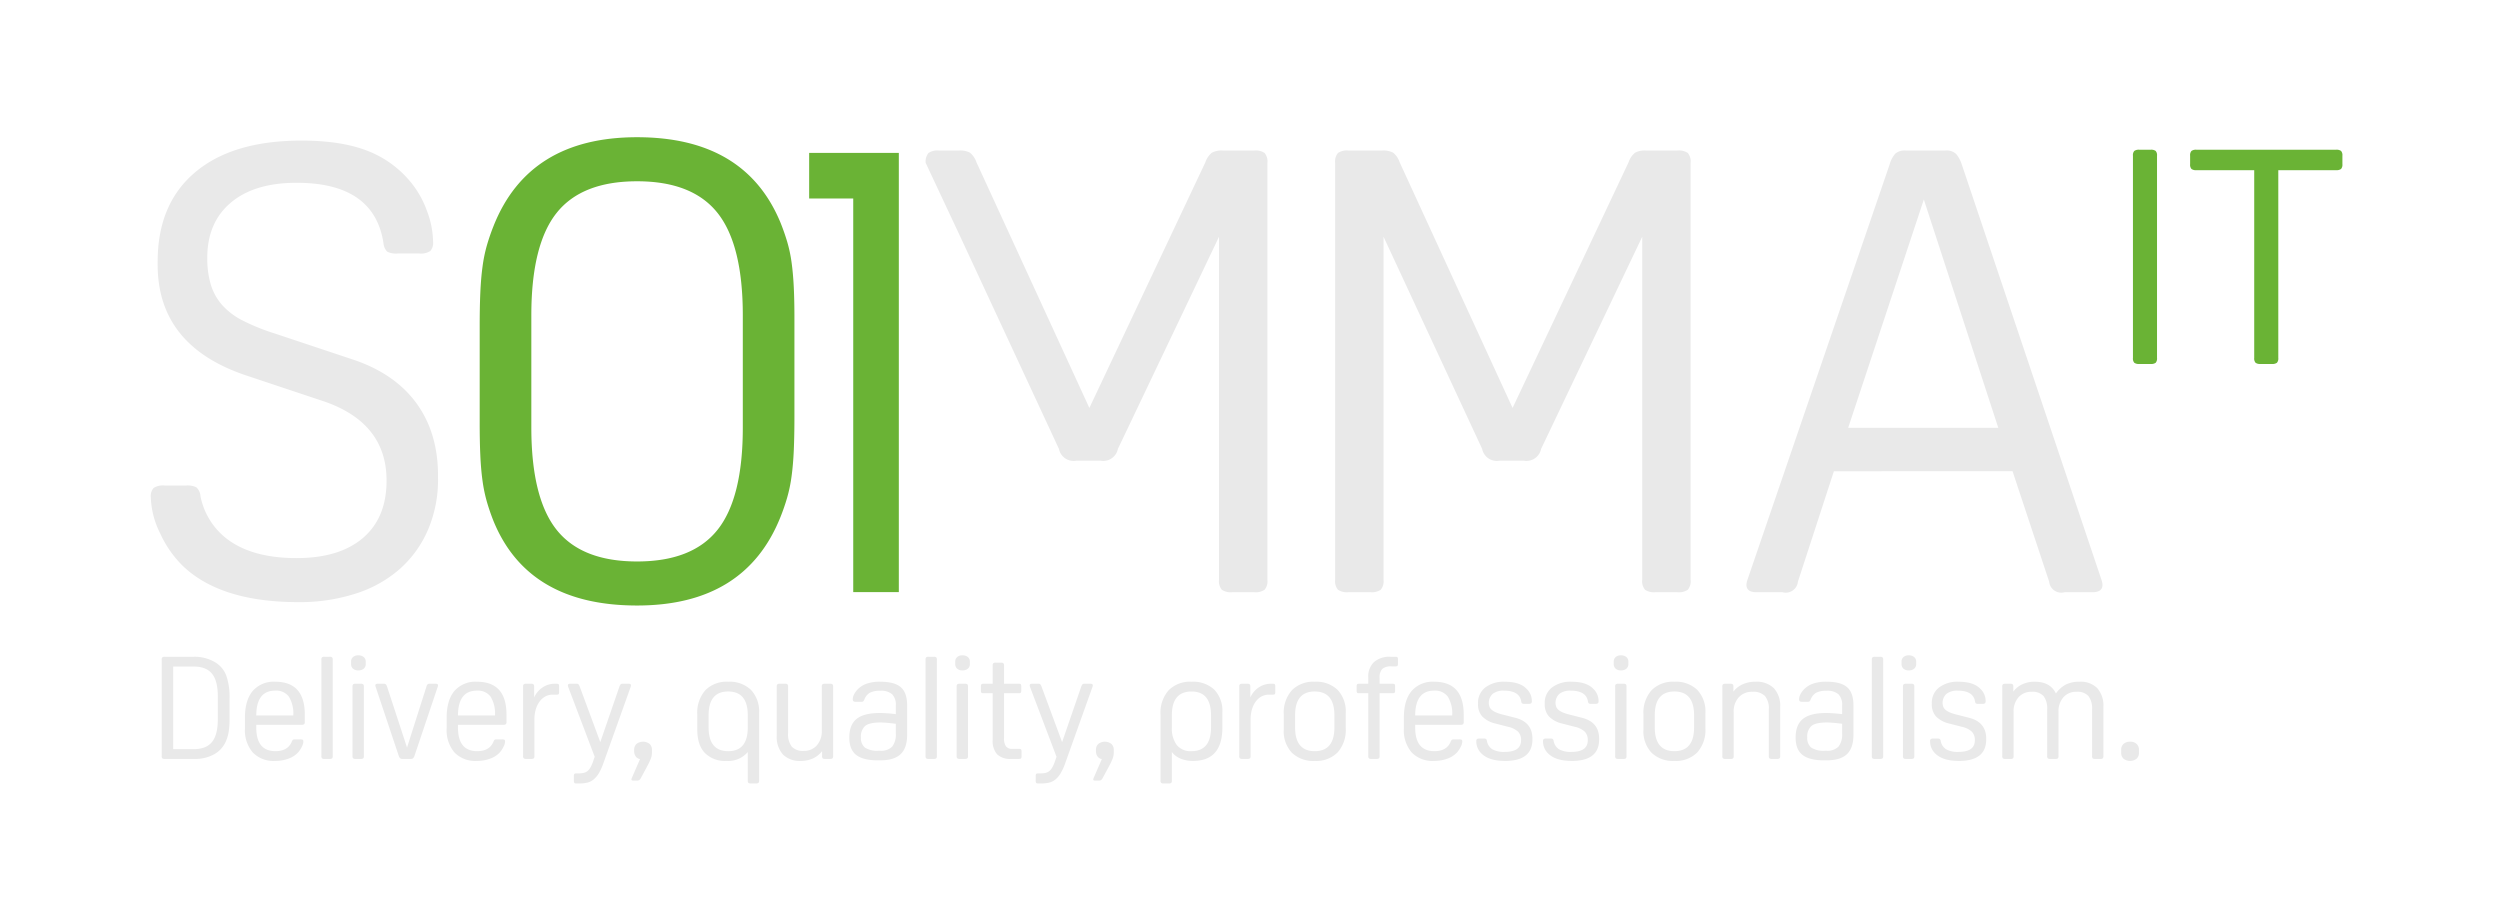<svg id="Grupo_10092" data-name="Grupo 10092" xmlns="http://www.w3.org/2000/svg" xmlns:xlink="http://www.w3.org/1999/xlink" width="676.05" height="243.6" viewBox="0 0 676.05 243.6">
  <defs>
    <clipPath id="clip-path">
      <rect id="Retângulo_3205" data-name="Retângulo 3205" width="676.05" height="243.6" fill="none"/>
    </clipPath>
  </defs>
  <g id="Grupo_10084" data-name="Grupo 10084" clip-path="url(#clip-path)">
    <path id="Caminho_4636" data-name="Caminho 4636" d="M203.469,36.44a3.581,3.581,0,0,1,.754-2.685,4.266,4.266,0,0,1,2.768-.671H212.5a5.652,5.652,0,0,1,2.935.587,5.651,5.651,0,0,1,1.762,2.6l30.531,66.43,31.369-66.43a5.614,5.614,0,0,1,1.761-2.6,5.654,5.654,0,0,1,2.937-.587h8.555a4.26,4.26,0,0,1,2.767.671,3.575,3.575,0,0,1,.757,2.685V149.17a3.571,3.571,0,0,1-.757,2.685,4.245,4.245,0,0,1-2.767.671h-6.04a4.253,4.253,0,0,1-2.768-.671,3.583,3.583,0,0,1-.754-2.685V56.4l-27.345,57.371a4.04,4.04,0,0,1-4.7,3.186H244.2a4.04,4.04,0,0,1-4.7-3.186L212.832,56.4" transform="translate(46.859 7.62)" fill="#e9e9e9"/>
    <path id="Caminho_4637" data-name="Caminho 4637" d="M475.331,89.222a1.74,1.74,0,0,1-.365,1.3,2.069,2.069,0,0,1-1.344.325H470.53a2.062,2.062,0,0,1-1.342-.325,1.734,1.734,0,0,1-.367-1.3V34.536a1.734,1.734,0,0,1,.367-1.3,2.061,2.061,0,0,1,1.342-.326h3.092a2.068,2.068,0,0,1,1.344.326,1.74,1.74,0,0,1,.365,1.3Z" transform="translate(107.97 7.579)" fill="#6ab335"/>
    <path id="Caminho_4638" data-name="Caminho 4638" d="M498.723,38.441H483.1a2.058,2.058,0,0,1-1.344-.326,1.736,1.736,0,0,1-.367-1.3V34.535a1.736,1.736,0,0,1,.367-1.3,2.066,2.066,0,0,1,1.344-.326h37.759a2.064,2.064,0,0,1,1.342.326,1.73,1.73,0,0,1,.367,1.3v2.279a1.73,1.73,0,0,1-.367,1.3,2.056,2.056,0,0,1-1.342.326H505.233V89.22a1.737,1.737,0,0,1-.367,1.3,2.056,2.056,0,0,1-1.342.326h-3.092a2.058,2.058,0,0,1-1.344-.326,1.738,1.738,0,0,1-.367-1.3Z" transform="translate(110.864 7.579)" fill="#6ab335"/>
    <path id="Caminho_4639" data-name="Caminho 4639" d="M147.992,30.162q29.274,0,38.807,23.148,1.022,2.554,1.786,5.106a37.5,37.5,0,0,1,1.192,5.618q.423,3.062.6,6.808t.169,8.68v26.212q0,5.106-.169,9.022t-.6,7.063a39.778,39.778,0,0,1-1.192,5.786q-.766,2.643-1.786,5.192-9.535,24-38.807,24-29.448,0-38.806-22.807-1.022-2.554-1.789-5.192a40.216,40.216,0,0,1-1.191-5.7q-.426-3.063-.6-6.893t-.171-8.765V81.224q0-5.108.171-9.022t.6-7.064a39.992,39.992,0,0,1,1.191-5.786q.768-2.637,1.789-5.191,9.528-24,38.806-24m0,11.914q-14.98,0-21.786,8.595T119.4,78.331v30.3q0,19.065,6.808,27.66t21.786,8.595q14.974,0,21.787-8.595t6.807-27.66v-30.3q0-19.062-6.807-27.66t-21.787-8.595" transform="translate(24.283 6.946)" fill="#6ab335"/>
    <path id="Caminho_4640" data-name="Caminho 4640" d="M190.977,33.607H177.852V45.936h11.92V152.377H202.1V33.607Z" transform="translate(40.96 7.74)" fill="#6ab335"/>
    <path id="Caminho_4641" data-name="Caminho 4641" d="M44.235,144.358a10.84,10.84,0,0,1,5.528,1.358A7.142,7.142,0,0,1,53,149.44a17.266,17.266,0,0,1,.893,5.9V161.2a21.849,21.849,0,0,1-.214,3.279,10.915,10.915,0,0,1-.679,2.5,7.359,7.359,0,0,1-3.2,3.706,10.488,10.488,0,0,1-5.373,1.3H36.36a.989.989,0,0,1-.641-.155.825.825,0,0,1-.175-.621V145.133a.824.824,0,0,1,.175-.62.989.989,0,0,1,.641-.155Zm-5.587,24.985h5.508q3.414,0,4.986-1.939t1.572-6.131v-6.208q0-4.189-1.572-6.129T44.156,147H38.648Z" transform="translate(8.186 33.246)" fill="#e9e9e9"/>
    <path id="Caminho_4642" data-name="Caminho 4642" d="M56.9,161.485v.736q0,6.4,5.2,6.4,3.3,0,4.386-2.522a1.42,1.42,0,0,1,.33-.562,1.082,1.082,0,0,1,.562-.1h1.4a1.585,1.585,0,0,1,.7.1c.1.065.155.239.155.524a3.357,3.357,0,0,1-.427,1.4,6.98,6.98,0,0,1-.971,1.475,6.486,6.486,0,0,1-2.619,1.705,10.191,10.191,0,0,1-3.626.621,7.809,7.809,0,0,1-6.035-2.288,9.256,9.256,0,0,1-2.114-6.518v-2.91q0-4.693,2.1-7.2a7.5,7.5,0,0,1,6.091-2.5q7.991,0,7.992,8.885v1.978a.822.822,0,0,1-.175.62.974.974,0,0,1-.64.156Zm5.121-9.235q-5.082,0-5.121,6.713H66.908a8.729,8.729,0,0,0-1.182-5.082,4.272,4.272,0,0,0-3.706-1.63" transform="translate(12.398 34.509)" fill="#e9e9e9"/>
    <path id="Caminho_4643" data-name="Caminho 4643" d="M73.707,171.205a.825.825,0,0,1-.175.621.982.982,0,0,1-.64.155H71.456a.991.991,0,0,1-.641-.155.836.836,0,0,1-.173-.621V145.134a.835.835,0,0,1,.173-.62.991.991,0,0,1,.641-.155h1.436a.982.982,0,0,1,.64.155.824.824,0,0,1,.175.62Z" transform="translate(16.269 33.246)" fill="#e9e9e9"/>
    <path id="Caminho_4644" data-name="Caminho 4644" d="M79.109,148.117a2.055,2.055,0,0,1-1.416-.465,1.627,1.627,0,0,1-.524-1.281v-.621a1.579,1.579,0,0,1,.524-1.241,2.055,2.055,0,0,1,1.416-.465,2.2,2.2,0,0,1,1.475.465,1.554,1.554,0,0,1,.543,1.241v.621a1.6,1.6,0,0,1-.543,1.281,2.2,2.2,0,0,1-1.475.465m1.513,23.162a.83.83,0,0,1-.175.621.98.98,0,0,1-.64.155H78.372a.982.982,0,0,1-.64-.155.825.825,0,0,1-.175-.621V152.5a.829.829,0,0,1,.175-.621.99.99,0,0,1,.64-.155h1.436a.988.988,0,0,1,.64.155.834.834,0,0,1,.175.621Z" transform="translate(17.772 33.173)" fill="#e9e9e9"/>
    <path id="Caminho_4645" data-name="Caminho 4645" d="M84.788,150.286a.77.77,0,0,1,.562.176,1.67,1.67,0,0,1,.33.639l5.392,16.45,5.237-16.45a1.533,1.533,0,0,1,.331-.659.843.843,0,0,1,.562-.155h1.63q.62,0,.62.466a2.606,2.606,0,0,1-.117.465L93.09,169.763a1.856,1.856,0,0,1-.386.679.916.916,0,0,1-.623.173H89.832a.906.906,0,0,1-.621-.173,1.835,1.835,0,0,1-.389-.679l-6.207-18.546a2.732,2.732,0,0,1-.117-.465q0-.467.623-.466Z" transform="translate(18.999 34.611)" fill="#e9e9e9"/>
    <path id="Caminho_4646" data-name="Caminho 4646" d="M101.235,161.485v.736q0,6.4,5.2,6.4,3.3,0,4.382-2.522a1.483,1.483,0,0,1,.33-.562,1.091,1.091,0,0,1,.563-.1h1.4a1.58,1.58,0,0,1,.7.1c.1.065.156.239.156.524a3.326,3.326,0,0,1-.428,1.4,6.975,6.975,0,0,1-.968,1.475,6.512,6.512,0,0,1-2.619,1.705,10.21,10.21,0,0,1-3.628.621,7.808,7.808,0,0,1-6.033-2.288,9.261,9.261,0,0,1-2.112-6.518v-2.91q0-4.693,2.094-7.2a7.5,7.5,0,0,1,6.091-2.5q7.993,0,7.992,8.885v1.978a.833.833,0,0,1-.173.62.984.984,0,0,1-.642.156Zm5.122-9.235q-5.084,0-5.122,6.713h10.011a8.718,8.718,0,0,0-1.185-5.082,4.267,4.267,0,0,0-3.7-1.63" transform="translate(22.609 34.509)" fill="#e9e9e9"/>
    <path id="Caminho_4647" data-name="Caminho 4647" d="M117.965,154.01a6.3,6.3,0,0,1,2.232-2.694,5.78,5.78,0,0,1,3.355-1.029h.5c.285,0,.466.053.544.155a1.133,1.133,0,0,1,.116.62v1.4a1.117,1.117,0,0,1-.116.619c-.078.106-.258.156-.544.156h-1.009a4.235,4.235,0,0,0-2.076.5,4.783,4.783,0,0,0-1.57,1.417,6.763,6.763,0,0,0-1.009,2.133,9.6,9.6,0,0,0-.351,2.657v9.893a.826.826,0,0,1-.173.62.987.987,0,0,1-.641.155h-1.436a.978.978,0,0,1-.639-.155.814.814,0,0,1-.176-.62V151.062a.822.822,0,0,1,.176-.62.986.986,0,0,1,.639-.155h1.358a.988.988,0,0,1,.64.155.828.828,0,0,1,.175.62Z" transform="translate(26.48 34.611)" fill="#e9e9e9"/>
    <path id="Caminho_4648" data-name="Caminho 4648" d="M127.573,174.534a7.544,7.544,0,0,0,1.415-.116,2.541,2.541,0,0,0,1.067-.466,3.279,3.279,0,0,0,.834-.97,9.442,9.442,0,0,0,.718-1.591l.465-1.357-7.138-18.817a1.927,1.927,0,0,1-.117-.465q0-.467.623-.466h1.705a.766.766,0,0,1,.544.155,2.128,2.128,0,0,1,.349.659l5.547,14.976,5.161-14.976a2.08,2.08,0,0,1,.348-.659.764.764,0,0,1,.544-.155h1.629c.413,0,.621.155.621.466a1.991,1.991,0,0,1-.117.465l-7.293,20.408a15.2,15.2,0,0,1-1.3,2.889,6.319,6.319,0,0,1-1.457,1.708,4.329,4.329,0,0,1-1.687.814,9.009,9.009,0,0,1-2.037.214h-.892c-.284,0-.466-.053-.543-.155a1.121,1.121,0,0,1-.117-.621V175.31a1.111,1.111,0,0,1,.117-.62c.076-.1.258-.156.543-.156Z" transform="translate(28.745 34.611)" fill="#e9e9e9"/>
    <path id="Caminho_4649" data-name="Caminho 4649" d="M138.787,173.23a.653.653,0,0,1,.02-.155,2.962,2.962,0,0,1,.137-.349l2.173-5.006a1.71,1.71,0,0,1-1.165-.7,2.429,2.429,0,0,1-.426-1.474v-.31a2.107,2.107,0,0,1,.639-1.61,2.891,2.891,0,0,1,3.531,0,2.153,2.153,0,0,1,.641,1.649v.737a4.384,4.384,0,0,1-.292,1.553,19.294,19.294,0,0,1-.989,2.1l-1.668,3.1a1.8,1.8,0,0,1-.485.641,1.308,1.308,0,0,1-.679.135h-.969c-.31,0-.466-.1-.466-.31" transform="translate(31.963 37.545)" fill="#e9e9e9"/>
    <path id="Caminho_4650" data-name="Caminho 4650" d="M166.917,168.856a6.938,6.938,0,0,1-5.743,2.405,7.665,7.665,0,0,1-5.877-2.173q-2.037-2.172-2.035-6.284v-4.113a9.174,9.174,0,0,1,2.171-6.537,8.059,8.059,0,0,1,6.169-2.309,8.319,8.319,0,0,1,6.187,2.212,8.489,8.489,0,0,1,2.194,6.246v18.272a.834.834,0,0,1-.175.621,1,1,0,0,1-.642.155h-1.435a.992.992,0,0,1-.64-.155.829.829,0,0,1-.175-.621Zm-10.592-6.673q0,6.441,5.315,6.439,5.278,0,5.277-6.439v-3.259q0-6.441-5.315-6.441-5.276,0-5.277,6.441Z" transform="translate(35.296 34.509)" fill="#e9e9e9"/>
    <path id="Caminho_4651" data-name="Caminho 4651" d="M182.99,168.52a6.707,6.707,0,0,1-2.463,1.96,7.776,7.776,0,0,1-3.317.679,6.345,6.345,0,0,1-4.812-1.746,7.082,7.082,0,0,1-1.668-5.082V151.062a.823.823,0,0,1,.176-.621.984.984,0,0,1,.639-.155h1.436a.994.994,0,0,1,.641.155.835.835,0,0,1,.173.621v12.609A5.4,5.4,0,0,0,174.8,167.3a4.089,4.089,0,0,0,3.221,1.145,4.541,4.541,0,0,0,3.551-1.495,5.74,5.74,0,0,0,1.339-3.976V151.062a.829.829,0,0,1,.173-.621,1,1,0,0,1,.641-.155h1.435a1,1,0,0,1,.641.155.835.835,0,0,1,.173.621v18.777a.831.831,0,0,1-.173.621.989.989,0,0,1-.641.155H183.8a.976.976,0,0,1-.639-.155.82.82,0,0,1-.176-.621Z" transform="translate(39.319 34.611)" fill="#e9e9e9"/>
    <path id="Caminho_4652" data-name="Caminho 4652" d="M194.872,158.3c.516,0,1.177.025,1.978.076s1.6.13,2.405.234v-2.288a4.125,4.125,0,0,0-.989-3.084,4.568,4.568,0,0,0-3.238-.951,5.87,5.87,0,0,0-2.776.524,3.518,3.518,0,0,0-1.492,1.8,2.138,2.138,0,0,1-.311.543.917.917,0,0,1-.583.117h-1.4a1.06,1.06,0,0,1-.678-.155.76.76,0,0,1-.175-.583,2.736,2.736,0,0,1,.31-1.182,5.452,5.452,0,0,1,.776-1.182,6.234,6.234,0,0,1,2.522-1.746,10.657,10.657,0,0,1,3.8-.583q3.877,0,5.587,1.494t1.705,4.908V164.2q0,3.53-1.746,5.218t-5.587,1.688h-.581q-3.958,0-5.84-1.454t-1.881-4.713q0-3.455,1.98-5.044t6.207-1.591m.233,2.56q-2.988,0-4.131.931a3.781,3.781,0,0,0-1.145,3.1,3.321,3.321,0,0,0,1.067,2.756,6.16,6.16,0,0,0,3.744.853h.349a4.216,4.216,0,0,0,3.279-1.1,5.246,5.246,0,0,0,.989-3.551v-2.638c-.775-.1-1.547-.187-2.308-.252s-1.377-.1-1.843-.1" transform="translate(42.994 34.509)" fill="#e9e9e9"/>
    <path id="Caminho_4653" data-name="Caminho 4653" d="M206.5,171.205a.831.831,0,0,1-.173.621.986.986,0,0,1-.641.155h-1.435a.989.989,0,0,1-.641-.155.831.831,0,0,1-.173-.621V145.134a.829.829,0,0,1,.173-.62.989.989,0,0,1,.641-.155h1.435a.986.986,0,0,1,.641.155.829.829,0,0,1,.173.62Z" transform="translate(46.851 33.246)" fill="#e9e9e9"/>
    <path id="Caminho_4654" data-name="Caminho 4654" d="M211.9,148.117a2.053,2.053,0,0,1-1.416-.465,1.628,1.628,0,0,1-.524-1.281v-.621a1.579,1.579,0,0,1,.524-1.241,2.053,2.053,0,0,1,1.416-.465,2.2,2.2,0,0,1,1.475.465,1.558,1.558,0,0,1,.543,1.241v.621a1.6,1.6,0,0,1-.543,1.281,2.2,2.2,0,0,1-1.475.465m1.513,23.162a.825.825,0,0,1-.176.621.976.976,0,0,1-.639.155h-1.437a.985.985,0,0,1-.64-.155.83.83,0,0,1-.175-.621V152.5a.834.834,0,0,1,.175-.621.992.992,0,0,1,.64-.155H212.6a.984.984,0,0,1,.639.155.829.829,0,0,1,.176.621Z" transform="translate(48.354 33.173)" fill="#e9e9e9"/>
    <path id="Caminho_4655" data-name="Caminho 4655" d="M223.829,171.683a5.151,5.151,0,0,1-3.841-1.24,5.471,5.471,0,0,1-1.2-3.919V153.915h-2.521c-.285,0-.465-.052-.544-.155a1.124,1.124,0,0,1-.117-.621V152.13a1.135,1.135,0,0,1,.117-.621c.079-.1.258-.155.544-.155h2.521v-4.926a.82.82,0,0,1,.175-.62.986.986,0,0,1,.64-.156h1.436a.988.988,0,0,1,.641.156.82.82,0,0,1,.175.62v4.926h4c.284,0,.465.053.543.155a1.124,1.124,0,0,1,.117.621v1.009a1.113,1.113,0,0,1-.117.621q-.116.155-.543.155h-4v12.1a3.783,3.783,0,0,0,.523,2.27,2.051,2.051,0,0,0,1.727.679h1.823c.284,0,.465.052.544.154a1.144,1.144,0,0,1,.116.621v1.164a1.133,1.133,0,0,1-.116.62c-.079.1-.26.155-.544.155Z" transform="translate(49.654 33.544)" fill="#e9e9e9"/>
    <path id="Caminho_4656" data-name="Caminho 4656" d="M229.08,174.534a7.536,7.536,0,0,0,1.415-.116,2.572,2.572,0,0,0,1.069-.466,3.311,3.311,0,0,0,.833-.97,9.261,9.261,0,0,0,.716-1.591l.466-1.357-7.138-18.817a1.868,1.868,0,0,1-.117-.465q0-.467.621-.466h1.708a.764.764,0,0,1,.543.155,2.079,2.079,0,0,1,.348.659l5.549,14.976,5.16-14.976a2.132,2.132,0,0,1,.348-.659.771.771,0,0,1,.546-.155h1.628q.62,0,.62.466a1.844,1.844,0,0,1-.116.465l-7.294,20.408a15.038,15.038,0,0,1-1.3,2.889,6.292,6.292,0,0,1-1.454,1.708,4.359,4.359,0,0,1-1.688.814,9,9,0,0,1-2.037.214h-.893c-.283,0-.464-.053-.543-.155a1.133,1.133,0,0,1-.117-.621V175.31a1.122,1.122,0,0,1,.117-.62c.079-.1.26-.156.543-.156Z" transform="translate(52.123 34.611)" fill="#e9e9e9"/>
    <path id="Caminho_4657" data-name="Caminho 4657" d="M240.294,173.23a.6.6,0,0,1,.02-.155,2.862,2.862,0,0,1,.135-.349l2.173-5.006a1.712,1.712,0,0,1-1.164-.7,2.429,2.429,0,0,1-.426-1.474v-.31a2.1,2.1,0,0,1,.64-1.61,2.889,2.889,0,0,1,3.53,0,2.153,2.153,0,0,1,.641,1.649v.737a4.384,4.384,0,0,1-.292,1.553,19.3,19.3,0,0,1-.989,2.1l-1.668,3.1a1.8,1.8,0,0,1-.485.641,1.314,1.314,0,0,1-.679.135h-.969q-.467,0-.466-.31" transform="translate(55.34 37.545)" fill="#e9e9e9"/>
    <path id="Caminho_4658" data-name="Caminho 4658" d="M263.852,171.261a8.517,8.517,0,0,1-3.337-.621,5.679,5.679,0,0,1-2.366-1.784v7.721a.829.829,0,0,1-.175.621,1,1,0,0,1-.64.154H255.9a.991.991,0,0,1-.64-.154.829.829,0,0,1-.176-.621V158.692a9.117,9.117,0,0,1,2.194-6.538,8.122,8.122,0,0,1,6.187-2.309A8.392,8.392,0,0,1,269.634,152a8.223,8.223,0,0,1,2.173,6.111v4.113q0,9.039-7.954,9.039m4.889-12.337q0-6.439-5.277-6.439-5.315,0-5.315,6.439v3.259a7.451,7.451,0,0,0,1.339,4.792,4.775,4.775,0,0,0,3.938,1.649q5.315,0,5.315-6.441Z" transform="translate(58.746 34.509)" fill="#e9e9e9"/>
    <path id="Caminho_4659" data-name="Caminho 4659" d="M275.383,154.01a6.291,6.291,0,0,1,2.229-2.694,5.786,5.786,0,0,1,3.356-1.029h.5c.285,0,.466.053.544.155a1.133,1.133,0,0,1,.116.62v1.4a1.116,1.116,0,0,1-.116.619c-.077.106-.258.156-.544.156h-1.008a4.239,4.239,0,0,0-2.077.5,4.8,4.8,0,0,0-1.571,1.417,6.76,6.76,0,0,0-1.008,2.133,9.6,9.6,0,0,0-.351,2.657v9.893a.82.82,0,0,1-.173.62.989.989,0,0,1-.641.155h-1.436a.985.985,0,0,1-.64-.155.825.825,0,0,1-.175-.62V151.062a.833.833,0,0,1,.175-.62.993.993,0,0,1,.64-.155h1.358a.987.987,0,0,1,.64.155.827.827,0,0,1,.176.62Z" transform="translate(62.733 34.611)" fill="#e9e9e9"/>
    <path id="Caminho_4660" data-name="Caminho 4660" d="M290.551,171.261a8.319,8.319,0,0,1-6.187-2.212,8.483,8.483,0,0,1-2.194-6.245v-4.113a9.119,9.119,0,0,1,2.194-6.538,8.122,8.122,0,0,1,6.187-2.309,8.329,8.329,0,0,1,6.188,2.212,8.49,8.49,0,0,1,2.192,6.246v4.113a9.124,9.124,0,0,1-2.192,6.538,8.126,8.126,0,0,1-6.188,2.308m0-2.639q5.315,0,5.315-6.439v-3.26q0-6.439-5.315-6.439t-5.315,6.439v3.26q0,6.441,5.315,6.439" transform="translate(64.984 34.509)" fill="#e9e9e9"/>
    <path id="Caminho_4661" data-name="Caminho 4661" d="M308.705,144.358c.283,0,.465.052.543.155a1.125,1.125,0,0,1,.117.62v1.047a1.128,1.128,0,0,1-.117.621c-.078.1-.26.155-.543.155h-1.126a3.487,3.487,0,0,0-2.463.7,3.275,3.275,0,0,0-.719,2.405v1.591h3.531c.285,0,.465.053.544.155a1.135,1.135,0,0,1,.116.621v1.009a1.124,1.124,0,0,1-.116.62c-.079.1-.258.156-.544.156H304.4V171.2a.825.825,0,0,1-.175.621.98.98,0,0,1-.64.155h-1.435a.987.987,0,0,1-.641-.155.831.831,0,0,1-.175-.621V154.213H298.85c-.284,0-.466-.052-.543-.156a1.111,1.111,0,0,1-.117-.62v-1.009a1.122,1.122,0,0,1,.117-.621c.076-.1.258-.155.543-.155h2.483v-1.746a5.327,5.327,0,0,1,1.553-4.113,6.279,6.279,0,0,1,4.422-1.435Z" transform="translate(68.674 33.246)" fill="#e9e9e9"/>
    <path id="Caminho_4662" data-name="Caminho 4662" d="M311.631,161.485v.736q0,6.4,5.2,6.4,3.3,0,4.385-2.522a1.465,1.465,0,0,1,.331-.562,1.082,1.082,0,0,1,.562-.1h1.4a1.589,1.589,0,0,1,.7.1c.1.065.155.239.155.524a3.339,3.339,0,0,1-.427,1.4,6.931,6.931,0,0,1-.971,1.475,6.5,6.5,0,0,1-2.618,1.705,10.214,10.214,0,0,1-3.628.621,7.8,7.8,0,0,1-6.032-2.288,9.256,9.256,0,0,1-2.115-6.518v-2.91q0-4.693,2.1-7.2a7.5,7.5,0,0,1,6.091-2.5q7.991,0,7.992,8.885v1.978a.827.827,0,0,1-.175.62.974.974,0,0,1-.64.156Zm5.122-9.235q-5.084,0-5.122,6.713h10.01a8.729,8.729,0,0,0-1.182-5.082,4.271,4.271,0,0,0-3.706-1.63" transform="translate(71.063 34.509)" fill="#e9e9e9"/>
    <path id="Caminho_4663" data-name="Caminho 4663" d="M332.25,171.261q-4.228,0-6.246-1.9a4.547,4.547,0,0,1-1.513-3.414.761.761,0,0,1,.175-.582,1.065,1.065,0,0,1,.679-.155h1.126a1.24,1.24,0,0,1,.64.116.828.828,0,0,1,.252.544,3.361,3.361,0,0,0,1.475,2.249,6.4,6.4,0,0,0,3.337.7q4.422,0,4.422-3.143a3.213,3.213,0,0,0-.795-2.308,5.785,5.785,0,0,0-2.736-1.339l-3.453-.892a7.163,7.163,0,0,1-3.53-1.92,4.856,4.856,0,0,1-1.126-3.358v-.193a5.182,5.182,0,0,1,1.94-4.248,8.21,8.21,0,0,1,5.316-1.571q4.073,0,5.9,1.94a4.513,4.513,0,0,1,1.4,3.3.759.759,0,0,1-.175.582,1.062,1.062,0,0,1-.679.155h-1.125a1.217,1.217,0,0,1-.659-.117.871.871,0,0,1-.233-.543q-.467-2.908-4.695-2.91a4.7,4.7,0,0,0-3.007.854,3.267,3.267,0,0,0-.872,3.53,2.218,2.218,0,0,0,.659.855,4.669,4.669,0,0,0,1.222.7,13.19,13.19,0,0,0,1.881.582l3.182.814q4.656,1.165,4.655,5.664v.194q0,5.821-7.41,5.819" transform="translate(74.73 34.509)" fill="#e9e9e9"/>
    <path id="Caminho_4664" data-name="Caminho 4664" d="M346.913,171.261q-4.228,0-6.246-1.9a4.551,4.551,0,0,1-1.513-3.414.761.761,0,0,1,.175-.582,1.065,1.065,0,0,1,.679-.155h1.126a1.24,1.24,0,0,1,.64.116.828.828,0,0,1,.252.544,3.362,3.362,0,0,0,1.475,2.249,6.4,6.4,0,0,0,3.337.7q4.422,0,4.422-3.143a3.213,3.213,0,0,0-.795-2.308,5.785,5.785,0,0,0-2.736-1.339l-3.453-.892a7.163,7.163,0,0,1-3.53-1.92,4.856,4.856,0,0,1-1.126-3.358v-.193a5.182,5.182,0,0,1,1.94-4.248,8.21,8.21,0,0,1,5.316-1.571q4.073,0,5.9,1.94a4.513,4.513,0,0,1,1.4,3.3.759.759,0,0,1-.175.582,1.062,1.062,0,0,1-.679.155h-1.124a1.217,1.217,0,0,1-.659-.117.871.871,0,0,1-.233-.543q-.465-2.908-4.695-2.91a4.7,4.7,0,0,0-3.007.854,3.274,3.274,0,0,0-.872,3.53,2.219,2.219,0,0,0,.659.855,4.67,4.67,0,0,0,1.222.7,13.188,13.188,0,0,0,1.881.582l3.182.814q4.656,1.165,4.655,5.664v.194q0,5.821-7.41,5.819" transform="translate(78.107 34.509)" fill="#e9e9e9"/>
    <path id="Caminho_4665" data-name="Caminho 4665" d="M356.64,148.117a2.056,2.056,0,0,1-1.417-.465,1.632,1.632,0,0,1-.524-1.281v-.621a1.583,1.583,0,0,1,.524-1.241,2.056,2.056,0,0,1,1.417-.465,2.2,2.2,0,0,1,1.474.465,1.554,1.554,0,0,1,.543,1.241v.621a1.6,1.6,0,0,1-.543,1.281,2.2,2.2,0,0,1-1.474.465m1.512,23.162a.825.825,0,0,1-.175.621.983.983,0,0,1-.64.155H355.9a.989.989,0,0,1-.641-.155.836.836,0,0,1-.173-.621V152.5a.84.84,0,0,1,.173-.621,1,1,0,0,1,.641-.155h1.436a.99.99,0,0,1,.64.155.829.829,0,0,1,.175.621Z" transform="translate(81.688 33.173)" fill="#e9e9e9"/>
    <path id="Caminho_4666" data-name="Caminho 4666" d="M369.607,171.261a8.319,8.319,0,0,1-6.187-2.212,8.482,8.482,0,0,1-2.192-6.245v-4.113a9.118,9.118,0,0,1,2.192-6.538,8.122,8.122,0,0,1,6.187-2.309,8.329,8.329,0,0,1,6.188,2.212,8.49,8.49,0,0,1,2.192,6.246v4.113a9.124,9.124,0,0,1-2.192,6.538,8.126,8.126,0,0,1-6.188,2.308m0-2.639q5.315,0,5.315-6.439v-3.26q0-6.439-5.315-6.439t-5.315,6.439v3.26q0,6.441,5.315,6.439" transform="translate(83.191 34.509)" fill="#e9e9e9"/>
    <path id="Caminho_4667" data-name="Caminho 4667" d="M387.533,149.845a6.644,6.644,0,0,1,4.967,1.746,6.981,6.981,0,0,1,1.708,5.084v13.268a.824.824,0,0,1-.176.621.982.982,0,0,1-.64.155h-1.435a.986.986,0,0,1-.641-.155.825.825,0,0,1-.173-.621V157.333a5.265,5.265,0,0,0-1.048-3.627,4.387,4.387,0,0,0-3.376-1.144,4.793,4.793,0,0,0-3.706,1.494,5.638,5.638,0,0,0-1.377,3.976v11.911a.825.825,0,0,1-.175.621.982.982,0,0,1-.64.155h-1.436a.988.988,0,0,1-.641-.155.836.836,0,0,1-.173-.621V151.164a.84.84,0,0,1,.173-.621,1,1,0,0,1,.641-.155h1.357a.994.994,0,0,1,.641.155.829.829,0,0,1,.176.621v1.358a6.408,6.408,0,0,1,2.5-1.98,8.293,8.293,0,0,1,3.472-.7" transform="translate(87.185 34.509)" fill="#e9e9e9"/>
    <path id="Caminho_4668" data-name="Caminho 4668" d="M402.871,158.3q.777,0,1.978.076c.8.053,1.6.13,2.405.234v-2.288a4.12,4.12,0,0,0-.989-3.084,4.569,4.569,0,0,0-3.239-.951,5.856,5.856,0,0,0-2.773.524,3.528,3.528,0,0,0-1.495,1.8,2.146,2.146,0,0,1-.31.543.912.912,0,0,1-.582.117h-1.4a1.062,1.062,0,0,1-.679-.155.76.76,0,0,1-.175-.583,2.737,2.737,0,0,1,.31-1.182,5.455,5.455,0,0,1,.776-1.182,6.226,6.226,0,0,1,2.522-1.746,10.654,10.654,0,0,1,3.8-.583q3.879,0,5.587,1.494t1.706,4.908V164.2q0,3.53-1.746,5.218t-5.587,1.688h-.581q-3.958,0-5.839-1.454t-1.882-4.713q0-3.455,1.98-5.044t6.207-1.591m.233,2.56q-2.988,0-4.131.931a3.785,3.785,0,0,0-1.145,3.1,3.321,3.321,0,0,0,1.067,2.756,6.162,6.162,0,0,0,3.745.853h.348a4.214,4.214,0,0,0,3.279-1.1,5.239,5.239,0,0,0,.989-3.551v-2.638q-1.164-.155-2.308-.252t-1.843-.1" transform="translate(90.896 34.509)" fill="#e9e9e9"/>
    <path id="Caminho_4669" data-name="Caminho 4669" d="M414.495,171.205a.825.825,0,0,1-.175.621.982.982,0,0,1-.64.155h-1.436a.989.989,0,0,1-.641-.155.836.836,0,0,1-.174-.621V145.134a.834.834,0,0,1,.174-.62.989.989,0,0,1,.641-.155h1.436a.982.982,0,0,1,.64.155.824.824,0,0,1,.175.62Z" transform="translate(94.753 33.246)" fill="#e9e9e9"/>
    <path id="Caminho_4670" data-name="Caminho 4670" d="M419.9,148.117a2.056,2.056,0,0,1-1.417-.465,1.632,1.632,0,0,1-.524-1.281v-.621a1.583,1.583,0,0,1,.524-1.241,2.056,2.056,0,0,1,1.417-.465,2.2,2.2,0,0,1,1.474.465,1.554,1.554,0,0,1,.543,1.241v.621a1.6,1.6,0,0,1-.543,1.281,2.2,2.2,0,0,1-1.474.465m1.512,23.162a.825.825,0,0,1-.175.621.982.982,0,0,1-.64.155H419.16a.989.989,0,0,1-.641-.155.836.836,0,0,1-.173-.621V152.5a.84.84,0,0,1,.173-.621,1,1,0,0,1,.641-.155H420.6a.99.99,0,0,1,.64.155.829.829,0,0,1,.175.621Z" transform="translate(96.256 33.173)" fill="#e9e9e9"/>
    <path id="Caminho_4671" data-name="Caminho 4671" d="M431.992,171.261q-4.228,0-6.246-1.9a4.551,4.551,0,0,1-1.513-3.414.761.761,0,0,1,.175-.582,1.065,1.065,0,0,1,.679-.155h1.126a1.24,1.24,0,0,1,.64.116.828.828,0,0,1,.252.544,3.361,3.361,0,0,0,1.475,2.249,6.4,6.4,0,0,0,3.337.7q4.422,0,4.422-3.143a3.213,3.213,0,0,0-.795-2.308,5.785,5.785,0,0,0-2.736-1.339l-3.453-.892a7.163,7.163,0,0,1-3.53-1.92,4.856,4.856,0,0,1-1.126-3.358v-.193a5.182,5.182,0,0,1,1.94-4.248,8.211,8.211,0,0,1,5.316-1.571q4.073,0,5.9,1.94a4.513,4.513,0,0,1,1.4,3.3.759.759,0,0,1-.175.582,1.062,1.062,0,0,1-.679.155h-1.125a1.217,1.217,0,0,1-.659-.117.871.871,0,0,1-.233-.543q-.467-2.908-4.695-2.91a4.7,4.7,0,0,0-3.007.854,3.267,3.267,0,0,0-.872,3.53,2.219,2.219,0,0,0,.659.855,4.669,4.669,0,0,0,1.222.7,13.192,13.192,0,0,0,1.881.582l3.182.814q4.656,1.165,4.655,5.664v.194q0,5.821-7.41,5.819" transform="translate(97.701 34.509)" fill="#e9e9e9"/>
    <path id="Caminho_4672" data-name="Caminho 4672" d="M461.005,149.845a6.284,6.284,0,0,1,4.792,1.746,7.136,7.136,0,0,1,1.649,5.084v13.268a.83.83,0,0,1-.175.621.986.986,0,0,1-.641.155H465.2a.98.98,0,0,1-.64-.155.825.825,0,0,1-.175-.621V157.333a5.477,5.477,0,0,0-.989-3.627,4.029,4.029,0,0,0-3.2-1.144,4.566,4.566,0,0,0-3.551,1.474,5.729,5.729,0,0,0-1.339,4v11.911a.831.831,0,0,1-.173.621.986.986,0,0,1-.641.155h-1.436a.976.976,0,0,1-.639-.155.825.825,0,0,1-.176-.621V157.333a5.477,5.477,0,0,0-.989-3.627,4.025,4.025,0,0,0-3.2-1.144,4.566,4.566,0,0,0-3.551,1.474,5.723,5.723,0,0,0-1.339,4v11.911a.831.831,0,0,1-.173.621.989.989,0,0,1-.641.155h-1.436a.982.982,0,0,1-.64-.155.83.83,0,0,1-.175-.621V151.164a.834.834,0,0,1,.175-.621.99.99,0,0,1,.64-.155h1.358a.99.99,0,0,1,.64.155.828.828,0,0,1,.176.621v1.358a6.172,6.172,0,0,1,2.424-1.98,7.837,7.837,0,0,1,3.356-.7q4.228,0,5.742,3.182a7.623,7.623,0,0,1,2.736-2.443,8.21,8.21,0,0,1,3.665-.738" transform="translate(101.354 34.509)" fill="#e9e9e9"/>
    <path id="Caminho_4673" data-name="Caminho 4673" d="M468.641,163.026a2.477,2.477,0,0,1,1.766.6,2.108,2.108,0,0,1,.64,1.61v.775a2.106,2.106,0,0,1-.64,1.61,2.893,2.893,0,0,1-3.532,0,2.106,2.106,0,0,1-.64-1.61v-.775a2.108,2.108,0,0,1,.64-1.61,2.478,2.478,0,0,1,1.767-.6" transform="translate(107.374 37.545)" fill="#e9e9e9"/>
    <path id="Caminho_4674" data-name="Caminho 4674" d="M46.57,127.026a19.224,19.224,0,0,0,8.472,12.5q6.623,4.28,17.531,4.279,11.573,0,17.95-5.453T96.9,122.832q0-15.43-16.608-21.3L58.649,94.315Q34.994,86.261,35,64.454v-.838q0-15.6,10.149-24.156T73.915,30.9q10.567,0,17.614,2.685a28.365,28.365,0,0,1,11.911,8.556,25.811,25.811,0,0,1,4.36,7.716,24.313,24.313,0,0,1,1.678,8.387,3.283,3.283,0,0,1-.755,2.516,4.589,4.589,0,0,1-2.934.672H99.916a5.3,5.3,0,0,1-2.852-.5,3.823,3.823,0,0,1-1.006-2.349Q93.541,42.314,72.573,42.311q-11.41,0-17.783,5.369T48.416,62.61a25.013,25.013,0,0,0,.923,7.13,14.816,14.816,0,0,0,3.019,5.535,18.809,18.809,0,0,0,5.62,4.278A55.711,55.711,0,0,0,66.7,83.075l21.64,7.213q11.073,3.861,16.776,11.827t5.7,19.376v.839a34.323,34.323,0,0,1-2.683,13.755,29.99,29.99,0,0,1-7.549,10.568,33.39,33.39,0,0,1-11.911,6.711,49.167,49.167,0,0,1-15.6,2.347q-20.972,0-31.2-9.729a29.3,29.3,0,0,1-6.207-8.891,23.251,23.251,0,0,1-2.516-9.729,3.294,3.294,0,0,1,.755-2.516,4.6,4.6,0,0,1,2.936-.672h5.871a5.358,5.358,0,0,1,2.768.5,3.541,3.541,0,0,1,1.09,2.347" transform="translate(7.634 7.117)" fill="#e9e9e9"/>
    <path id="Caminho_4675" data-name="Caminho 4675" d="M337.92,116.962a4.044,4.044,0,0,1-4.7-3.186L306.551,56.4v92.767a3.573,3.573,0,0,1-.755,2.683,4.239,4.239,0,0,1-2.767.672h-6.04a4.243,4.243,0,0,1-2.768-.672,3.574,3.574,0,0,1-.754-2.683V36.441a3.579,3.579,0,0,1,.754-2.685,4.258,4.258,0,0,1,2.768-.672h9.226a5.65,5.65,0,0,1,2.935.588,5.642,5.642,0,0,1,1.762,2.6L341.444,102.7l31.369-66.429a5.614,5.614,0,0,1,1.762-2.6,5.644,5.644,0,0,1,2.936-.588h8.555a4.257,4.257,0,0,1,2.768.672,3.578,3.578,0,0,1,.755,2.685v112.73a3.573,3.573,0,0,1-.755,2.683,4.243,4.243,0,0,1-2.768.672h-6.04a4.245,4.245,0,0,1-2.768-.672,3.579,3.579,0,0,1-.754-2.683V56.4l-27.345,57.371a4.042,4.042,0,0,1-4.7,3.186Z" transform="translate(67.586 7.62)" fill="#e9e9e9"/>
    <path id="Caminho_4676" data-name="Caminho 4676" d="M479.819,149a5.351,5.351,0,0,1,.335,1.51q0,2.013-2.683,2.013h-7.549a3.3,3.3,0,0,1-4.193-2.851l-9.9-29.861H407.518l-9.73,29.861a3.3,3.3,0,0,1-4.193,2.851h-7.046q-2.685,0-2.685-2.013A5.279,5.279,0,0,1,384.2,149L422.615,36.776a7.367,7.367,0,0,1,1.51-2.852,3.955,3.955,0,0,1,2.853-.839h10.734a3.73,3.73,0,0,1,2.853.923,8.461,8.461,0,0,1,1.51,2.768Zm-68.443-40.932h40.595l-20.13-61.733Z" transform="translate(88.404 7.62)" fill="#e9e9e9"/>
  </g>
</svg>
